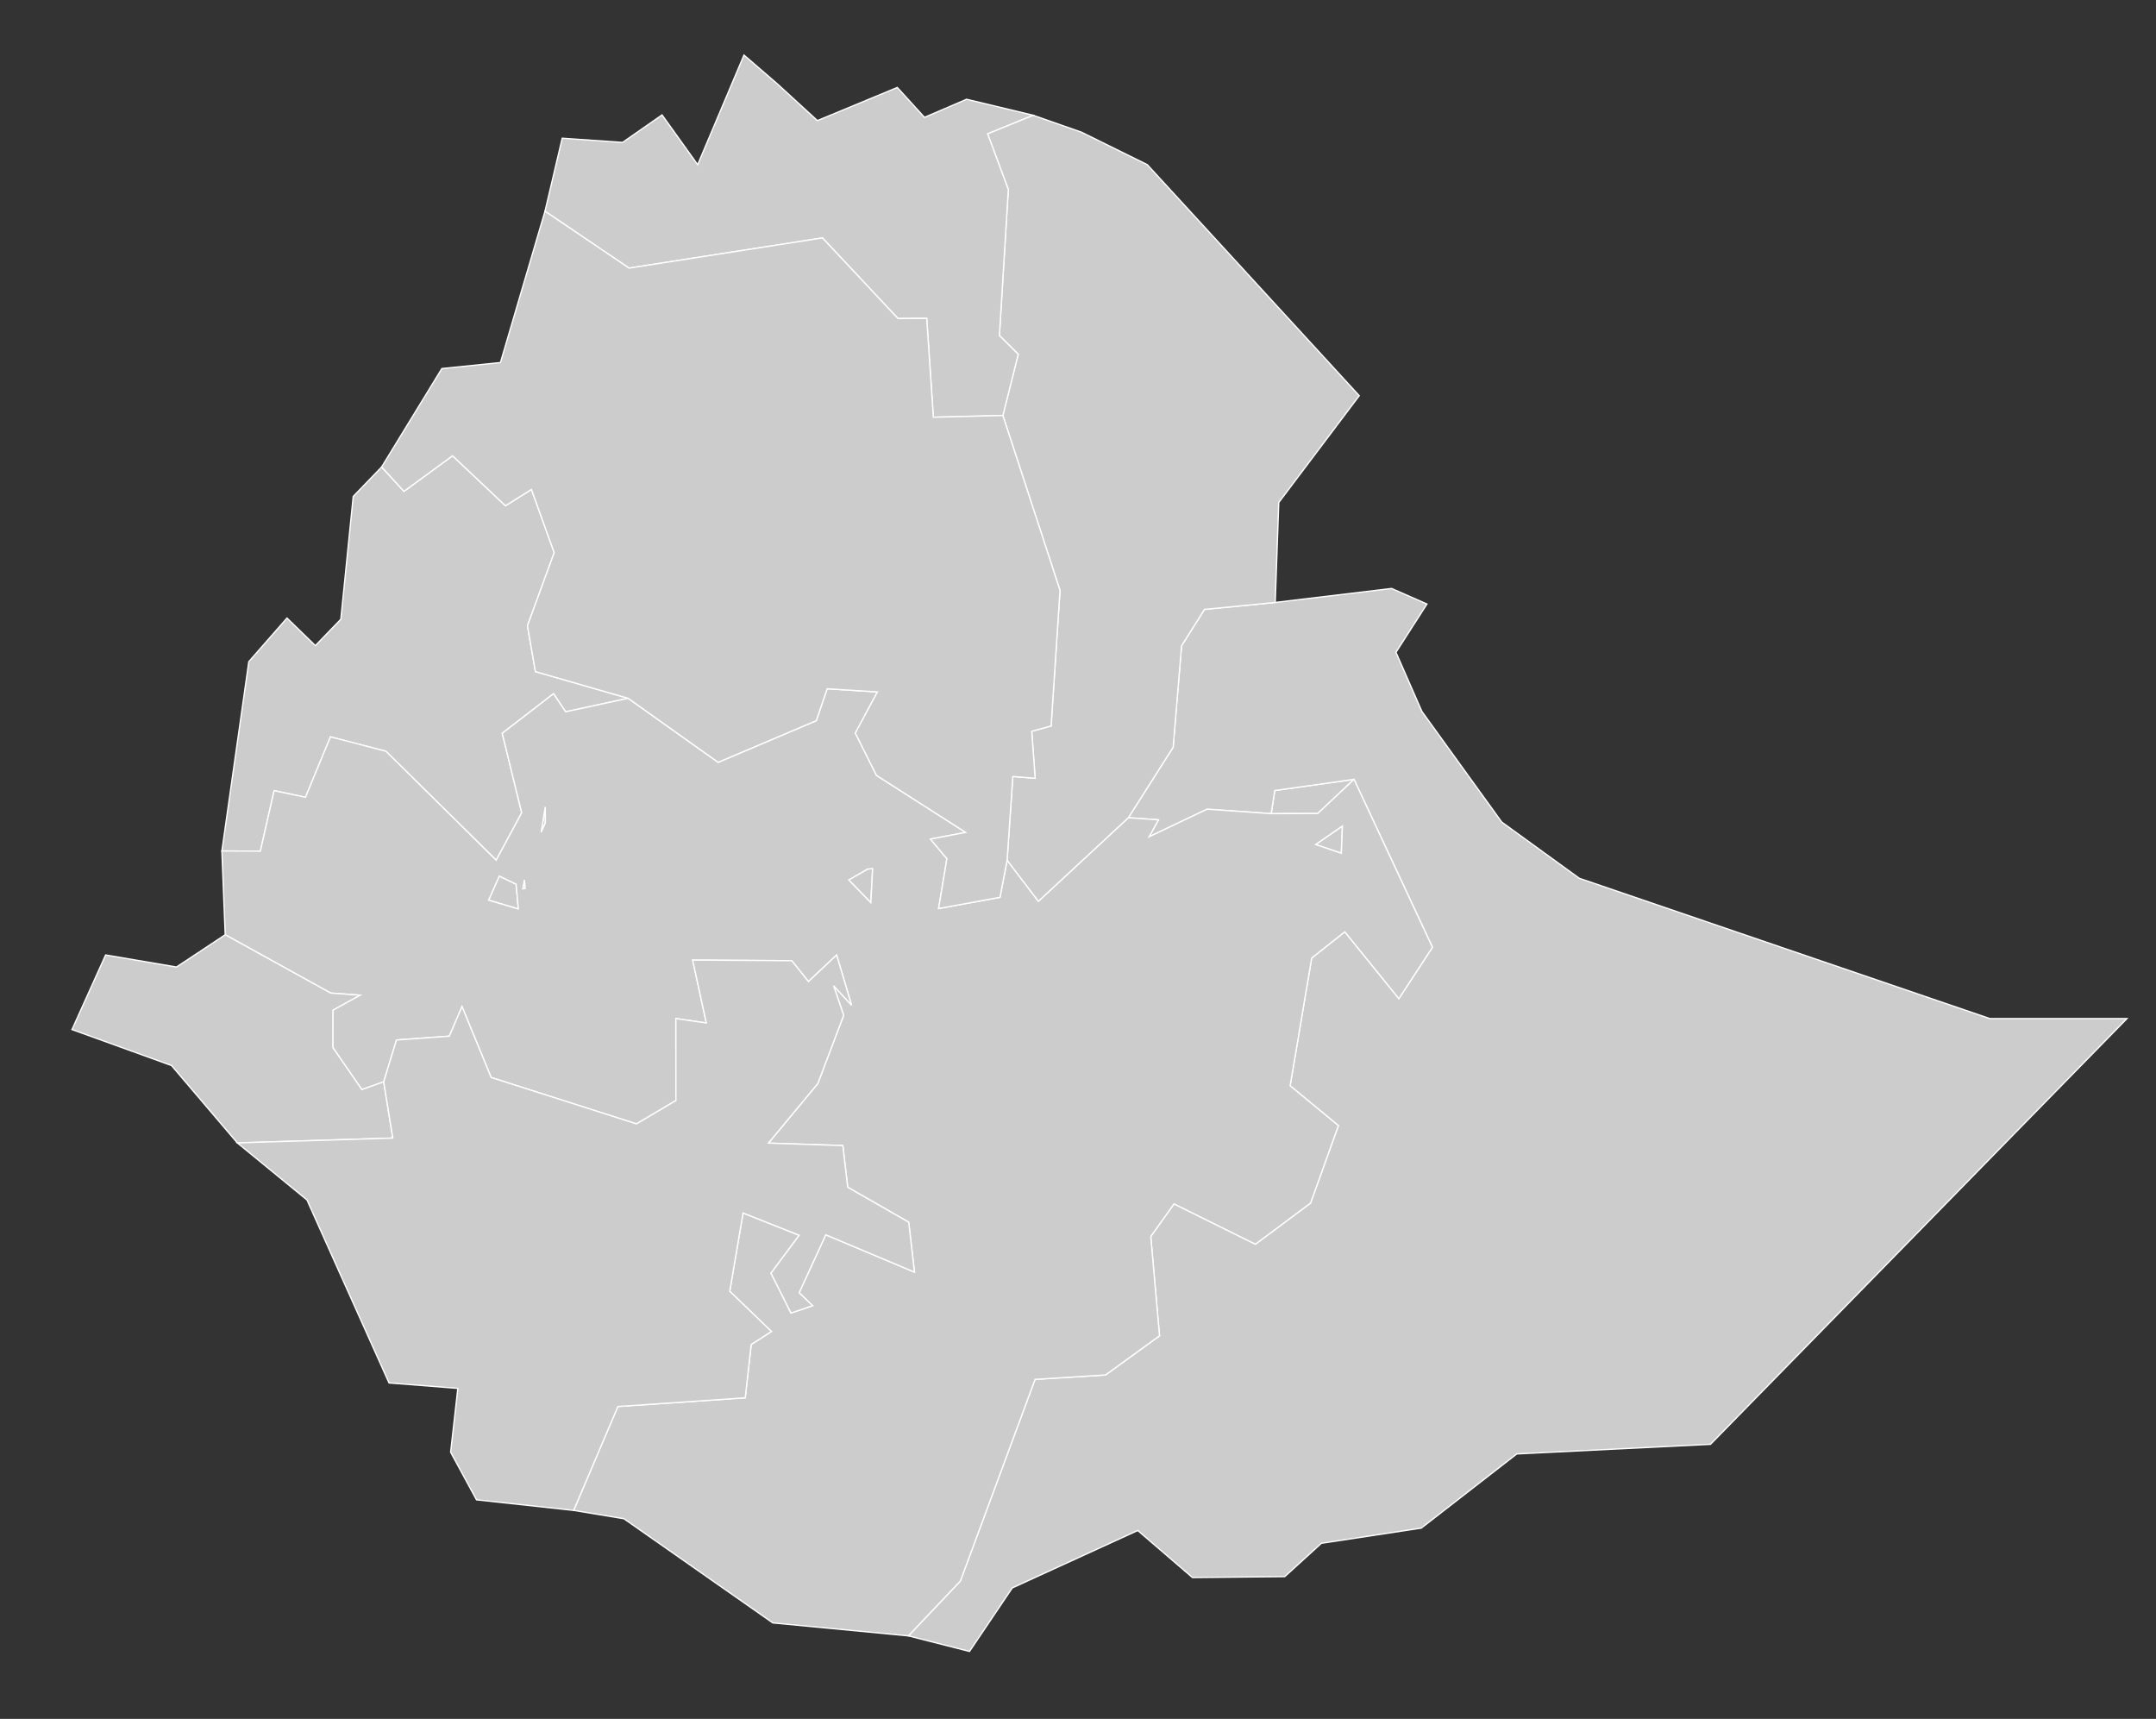 <?xml version="1.0" encoding="UTF-8" standalone="no"?>
<!DOCTYPE svg PUBLIC "-//W3C//DTD SVG 1.1//EN" "http://www.w3.org/Graphics/SVG/1.1/DTD/svg11.dtd">
<svg width="100%" height="100%" viewBox="0 0 838 668" version="1.1" xmlns="http://www.w3.org/2000/svg" xmlns:xlink="http://www.w3.org/1999/xlink" xml:space="preserve" style="fill-rule:evenodd;clip-rule:evenodd;">
    <rect x="0" y="0" width="838" height="668" fill="#333333" stroke="none"/>
    <g transform="matrix(1,0,0,1,-113,-206)">
        <g transform="matrix(1,0,0,1,140.345,227.411)">
            <path id="ET.-HA" d="M494.01,310.19L494.43,299.6L484.01,306.79L494.01,310.19Z" style="fill:rgb(204,204,204);fill-rule:nonzero;stroke:white;stroke-width:0.5px;"/>
            <path id="ET.-DD" d="M498.93,281.47L468.12,285.81L466.74,294.8L484.84,294.74L498.93,281.47Z" style="fill:rgb(204,204,204);fill-rule:nonzero;stroke:white;stroke-width:0.5px;"/>
            <path id="ET.-SO" d="M349.48,620.38L366.11,595.7L414.88,573.39L436.15,591.67L472.01,591.31L486.24,578.36L525.07,572.46L562.2,543.63L637.49,539.89L799.36,374.44L746.07,374.44L586.51,319.92L556.37,298.08L525.32,255.08L515.24,232.1L527.29,213.33L513.56,207.29L468.31,212.72L440.81,215.42L431.91,229.55L428.63,268.99L411.22,296.38L422.92,297.2L419.29,303.8L441.85,293.06L466.74,294.8L468.12,285.81L498.93,281.47L529.42,346.74L516.37,366.68L495.36,340.71L482.48,350.9L474.1,400.56L492.86,416.04L482.05,446.13L460.61,462.12L428.98,446.44L419.93,459.12L423.34,497.72L402.36,512.93L374.96,514.66L345.93,593.02L325.72,614.33L349.48,620.38Z" style="fill:rgb(204,204,204);fill-rule:nonzero;stroke:white;stroke-width:0.5px;"/>
            <path id="ET.-AA" d="M311.84,316.12L309.81,316.35L302.52,320.56L311.13,329.4L311.84,316.12Z" style="fill:rgb(204,204,204);fill-rule:nonzero;stroke:white;stroke-width:0.5px;"/>
            <path id="ET.-BE" d="M176.79,323.88L176.49,320.53L175.83,324.02L176.79,323.88ZM166.72,319.06L162.55,328.41L174.13,331.86L173.25,322.2L166.72,319.06ZM184.62,298.4L184.59,292.18L182.98,302.06L184.62,298.4ZM148.55,155.71L129.67,169.54L120.99,160.07L109.95,171.52L105.13,219.25L95.23,229.5L84.2,218.79L69.37,235.72L58.9,309.3L73.85,309.38L79.2,285.86L91.39,288.44L101.1,264.96L122.64,270.55L165.52,312.89L175.43,294.46L167.87,263.56L187.81,248.19L192.5,255.22L216.79,249.96L180.76,239.59L177.67,221.77L188.07,193.37L179.22,168.8L169.12,175.14L148.55,155.71Z" style="fill:rgb(204,204,204);fill-rule:nonzero;stroke:white;stroke-width:0.5px;"/>
            <path id="ET.-AA1" d="M305.11,263.48L313.7,247.49L294.15,246.26L289.93,258.66L251.78,274.85L216.79,249.96L192.5,255.22L187.81,248.19L167.87,263.56L175.43,294.46L165.52,312.89L122.64,270.55L101.1,264.96L91.39,288.44L79.2,285.86L73.85,309.38L58.9,309.3L60.19,341.86L101.16,364.52L112.57,365.34L102.03,371.15L102.01,385.69L113.3,402.04L121.8,399.01L126.77,382.76L147.31,381.27L152.23,369.78L163.55,397.33L220.04,415.37L235.37,406.29L235.35,374.43L247.19,376.16L241.89,351.71L280.39,351.94L286.87,360.06L297.83,349.74L303.64,369.23L296.66,361.66L300.57,373.16L290.52,399.68L271.32,422.84L300.24,423.79L302.14,440L325.85,453.57L328.09,472.97L293.62,458.46L283.26,481L288.51,486.01L280.1,488.87L272.34,473.39L283.3,458.64L261.46,449.99L256.29,480.42L272.5,496.05L264.63,501.09L262.31,521.82L212.81,525.2L195.62,565.57L215.16,568.81L273.04,609.3L325.72,614.33L345.93,593.02L374.96,514.66L402.36,512.93L423.34,497.72L419.93,459.12L428.98,446.44L460.61,462.12L482.05,446.13L492.86,416.04L474.1,400.56L482.48,350.9L495.36,340.71L516.37,366.68L529.42,346.74L498.93,281.47L484.84,294.74L466.74,294.8L441.85,293.06L419.29,303.8L422.92,297.2L411.22,296.38L376.26,328.85L364.1,312.87L361.33,327.31L337.48,331.67L340.7,312.29L334.3,304.69L347.99,302.08L313.33,279.92L305.11,263.48ZM182.98,302.06L184.59,292.18L184.62,298.4L182.98,302.06ZM309.81,316.35L311.84,316.12L311.13,329.4L302.52,320.56L309.81,316.35ZM173.25,322.2L174.13,331.86L162.55,328.41L166.72,319.06L173.25,322.2ZM175.83,324.02L176.49,320.53L176.79,323.88L175.83,324.02ZM494.43,299.6L494.01,310.19L484.01,306.79L494.43,299.6Z" style="fill:rgb(204,204,204);fill-rule:nonzero;stroke:white;stroke-width:0.5px;"/>
            <path id="ET.-GA" d="M101.16,364.52L60.19,341.86L41.25,354.4L13.72,349.72L0.64,378.7L39.34,392.69L64.9,422.75L125.33,420.88L121.8,399.01L113.3,402.04L102.01,385.69L102.03,371.15L112.57,365.34L101.16,364.52Z" style="fill:rgb(204,204,204);fill-rule:nonzero;stroke:white;stroke-width:0.5px;"/>
            <path id="ET.-SN" d="M303.64,369.23L297.83,349.74L286.87,360.06L280.39,351.94L241.89,351.71L247.19,376.16L235.35,374.43L235.37,406.29L220.04,415.37L163.55,397.33L152.23,369.78L147.31,381.27L126.77,382.76L121.8,399.01L125.33,420.88L64.9,422.75L91.96,444.91L123.87,516.04L150.61,518.15L147.81,542.95L157.87,561.46L195.62,565.57L212.81,525.2L262.31,521.82L264.63,501.09L272.5,496.05L256.29,480.42L261.46,449.99L283.3,458.64L272.34,473.39L280.1,488.87L288.51,486.01L283.26,481L293.62,458.46L328.09,472.97L325.85,453.57L302.14,440L300.24,423.79L271.32,422.84L290.52,399.68L300.57,373.16L296.66,361.66L303.64,369.23Z" style="fill:rgb(204,204,204);fill-rule:nonzero;stroke:white;stroke-width:0.5px;"/>
            <path id="ET.-AF" d="M393.03,29.97L374.18,23.37L356.5,30.56L364.57,52.23L361.1,108.98L368.42,116.26L362.45,140.06L384.66,208.04L381.2,260.72L373.66,262.79L375,281.05L366.32,280.35L364.1,312.87L376.26,328.85L411.22,296.38L428.63,268.99L431.91,229.55L440.81,215.42L468.31,212.72L469.69,173.87L500.97,132.37L418.58,42.58L393.03,29.97Z" style="fill:rgb(204,204,204);fill-rule:nonzero;stroke:white;stroke-width:0.5px;"/>
            <path id="ET.-TI" d="M261.83,0L243.83,42.6L229.98,23.25L214.63,33.94L191.18,32.3L184.49,60.68L217.16,82.79L292.33,71.05L321.67,102.38L332.85,102.33L335.43,140.74L362.45,140.06L368.42,116.26L361.1,108.98L364.57,52.23L356.5,30.56L374.18,23.37L348.34,17.17L331.99,24.2L321.42,12.58L290.36,25.46L274.72,11.12L261.83,0Z" style="fill:rgb(204,204,204);fill-rule:nonzero;stroke:white;stroke-width:0.5px;"/>
            <path id="ET.-AM" d="M217.16,82.79L184.49,60.68L167.17,119.49L144.4,121.82L120.99,160.07L129.67,169.54L148.55,155.71L169.12,175.14L179.22,168.8L188.07,193.37L177.67,221.77L180.76,239.59L216.79,249.96L251.78,274.85L289.93,258.66L294.15,246.26L313.7,247.49L305.11,263.48L313.33,279.92L347.99,302.08L334.3,304.69L340.7,312.29L337.48,331.67L361.33,327.31L364.1,312.87L366.32,280.35L375,281.05L373.66,262.79L381.2,260.72L384.66,208.04L362.45,140.06L335.43,140.74L332.85,102.33L321.67,102.38L292.33,71.05L217.16,82.79Z" style="fill:rgb(204,204,204);fill-rule:nonzero;stroke:white;stroke-width:0.5px;"/>
        </g>
    </g>
</svg>
